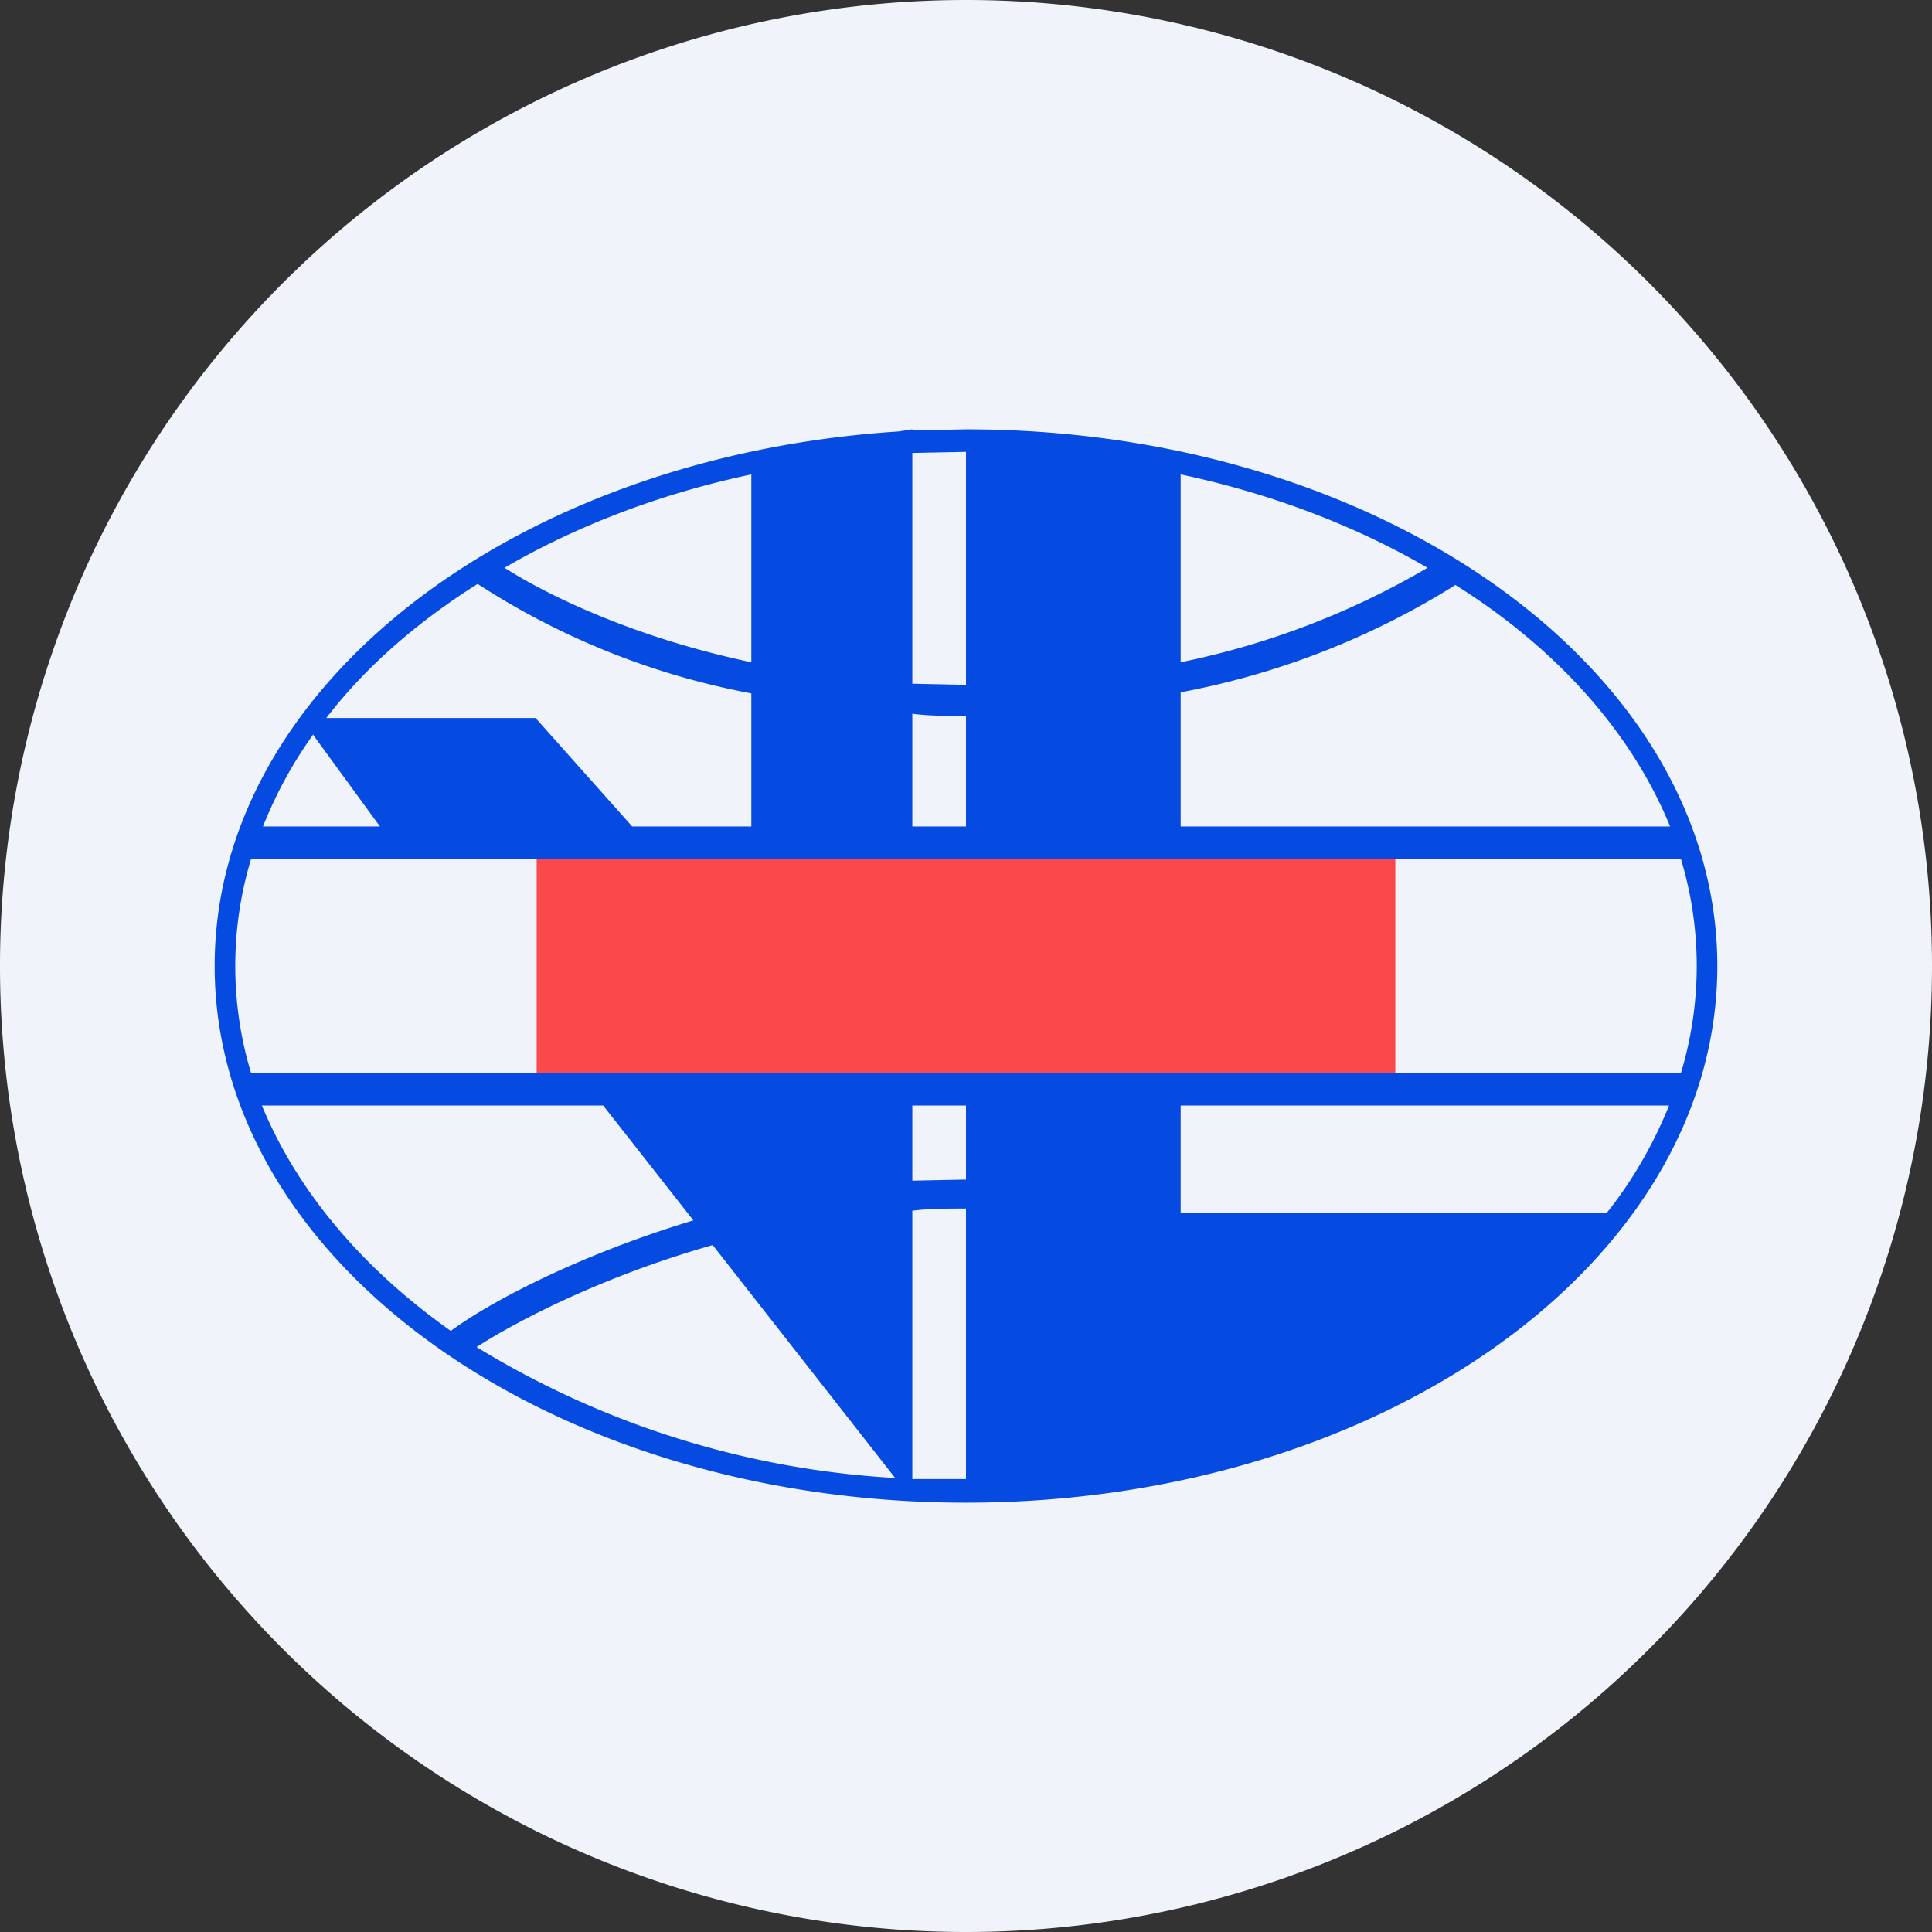 <ns0:svg xmlns:ns0="http://www.w3.org/2000/svg" width="18" height="18" viewBox="0 0 18 18"><ns0:rect x="0" y="0" width="18" height="18" fill="#333333" stroke="none"/><path xmlns="http://www.w3.org/2000/svg" fill="#F0F3FA" d="M9 18a9 9 0 0 1 0 -18a9 9 0 0 1 0 18Z" /><ns0:path fill-rule="evenodd" d="M16 9c0 2.76-3.13 5-7 5s-7-2.24-7-5c0-2.61 2.8-4.75 6.37-4.98L8.5 4v.01L9 4c3.87 0 7 2.24 7 5ZM9 4.21l-.5.01v2.15l.48.01H9V4.21Zm-2 .21c-.85.18-1.63.48-2.3.87.41.26 1.21.65 2.3.88V4.42ZM4.45 5.44c-.57.36-1.05.78-1.41 1.25h1.95l.9 1.01H7V6.46a7.05 7.05 0 0 1-2.55-1.02Zm-1.53 1.4c-.2.28-.35.56-.47.86h1.09l-.62-.85ZM2.34 8h13.32a3.45 3.45 0 0 1 0 2H2.34a3.45 3.45 0 0 1 0-2Zm.1 2.3c.33.8.94 1.52 1.76 2.1.35-.26 1.17-.7 2.26-1.03l-.84-1.07H2.45Zm2 2.25a8.37 8.37 0 0 0 3.9 1.22l-1.7-2.17c-1.02.29-1.81.7-2.2.95Zm4.06 1.23H9v-2.52h-.02c-.16 0-.32 0-.48.02v2.5Zm7.05-3.48H11v1h3.97c.24-.3.44-.65.58-1Zm0-2.6H11V6.45a7.37 7.37 0 0 0 2.56-1c.94.59 1.64 1.37 2 2.25ZM13.3 5.29a7.5 7.5 0 0 1-2.3.88V4.42c.85.18 1.63.48 2.3.87ZM8.5 7.7H9V6.67h-.02c-.17 0-.32 0-.48-.02V7.7Zm0 2.6H9v.69h-.02L8.5 11v-.7Z" fill="#054BE2" /><ns0:path opacity=".7" fill="red" d="M5 8h8v2H5z" /></ns0:svg>